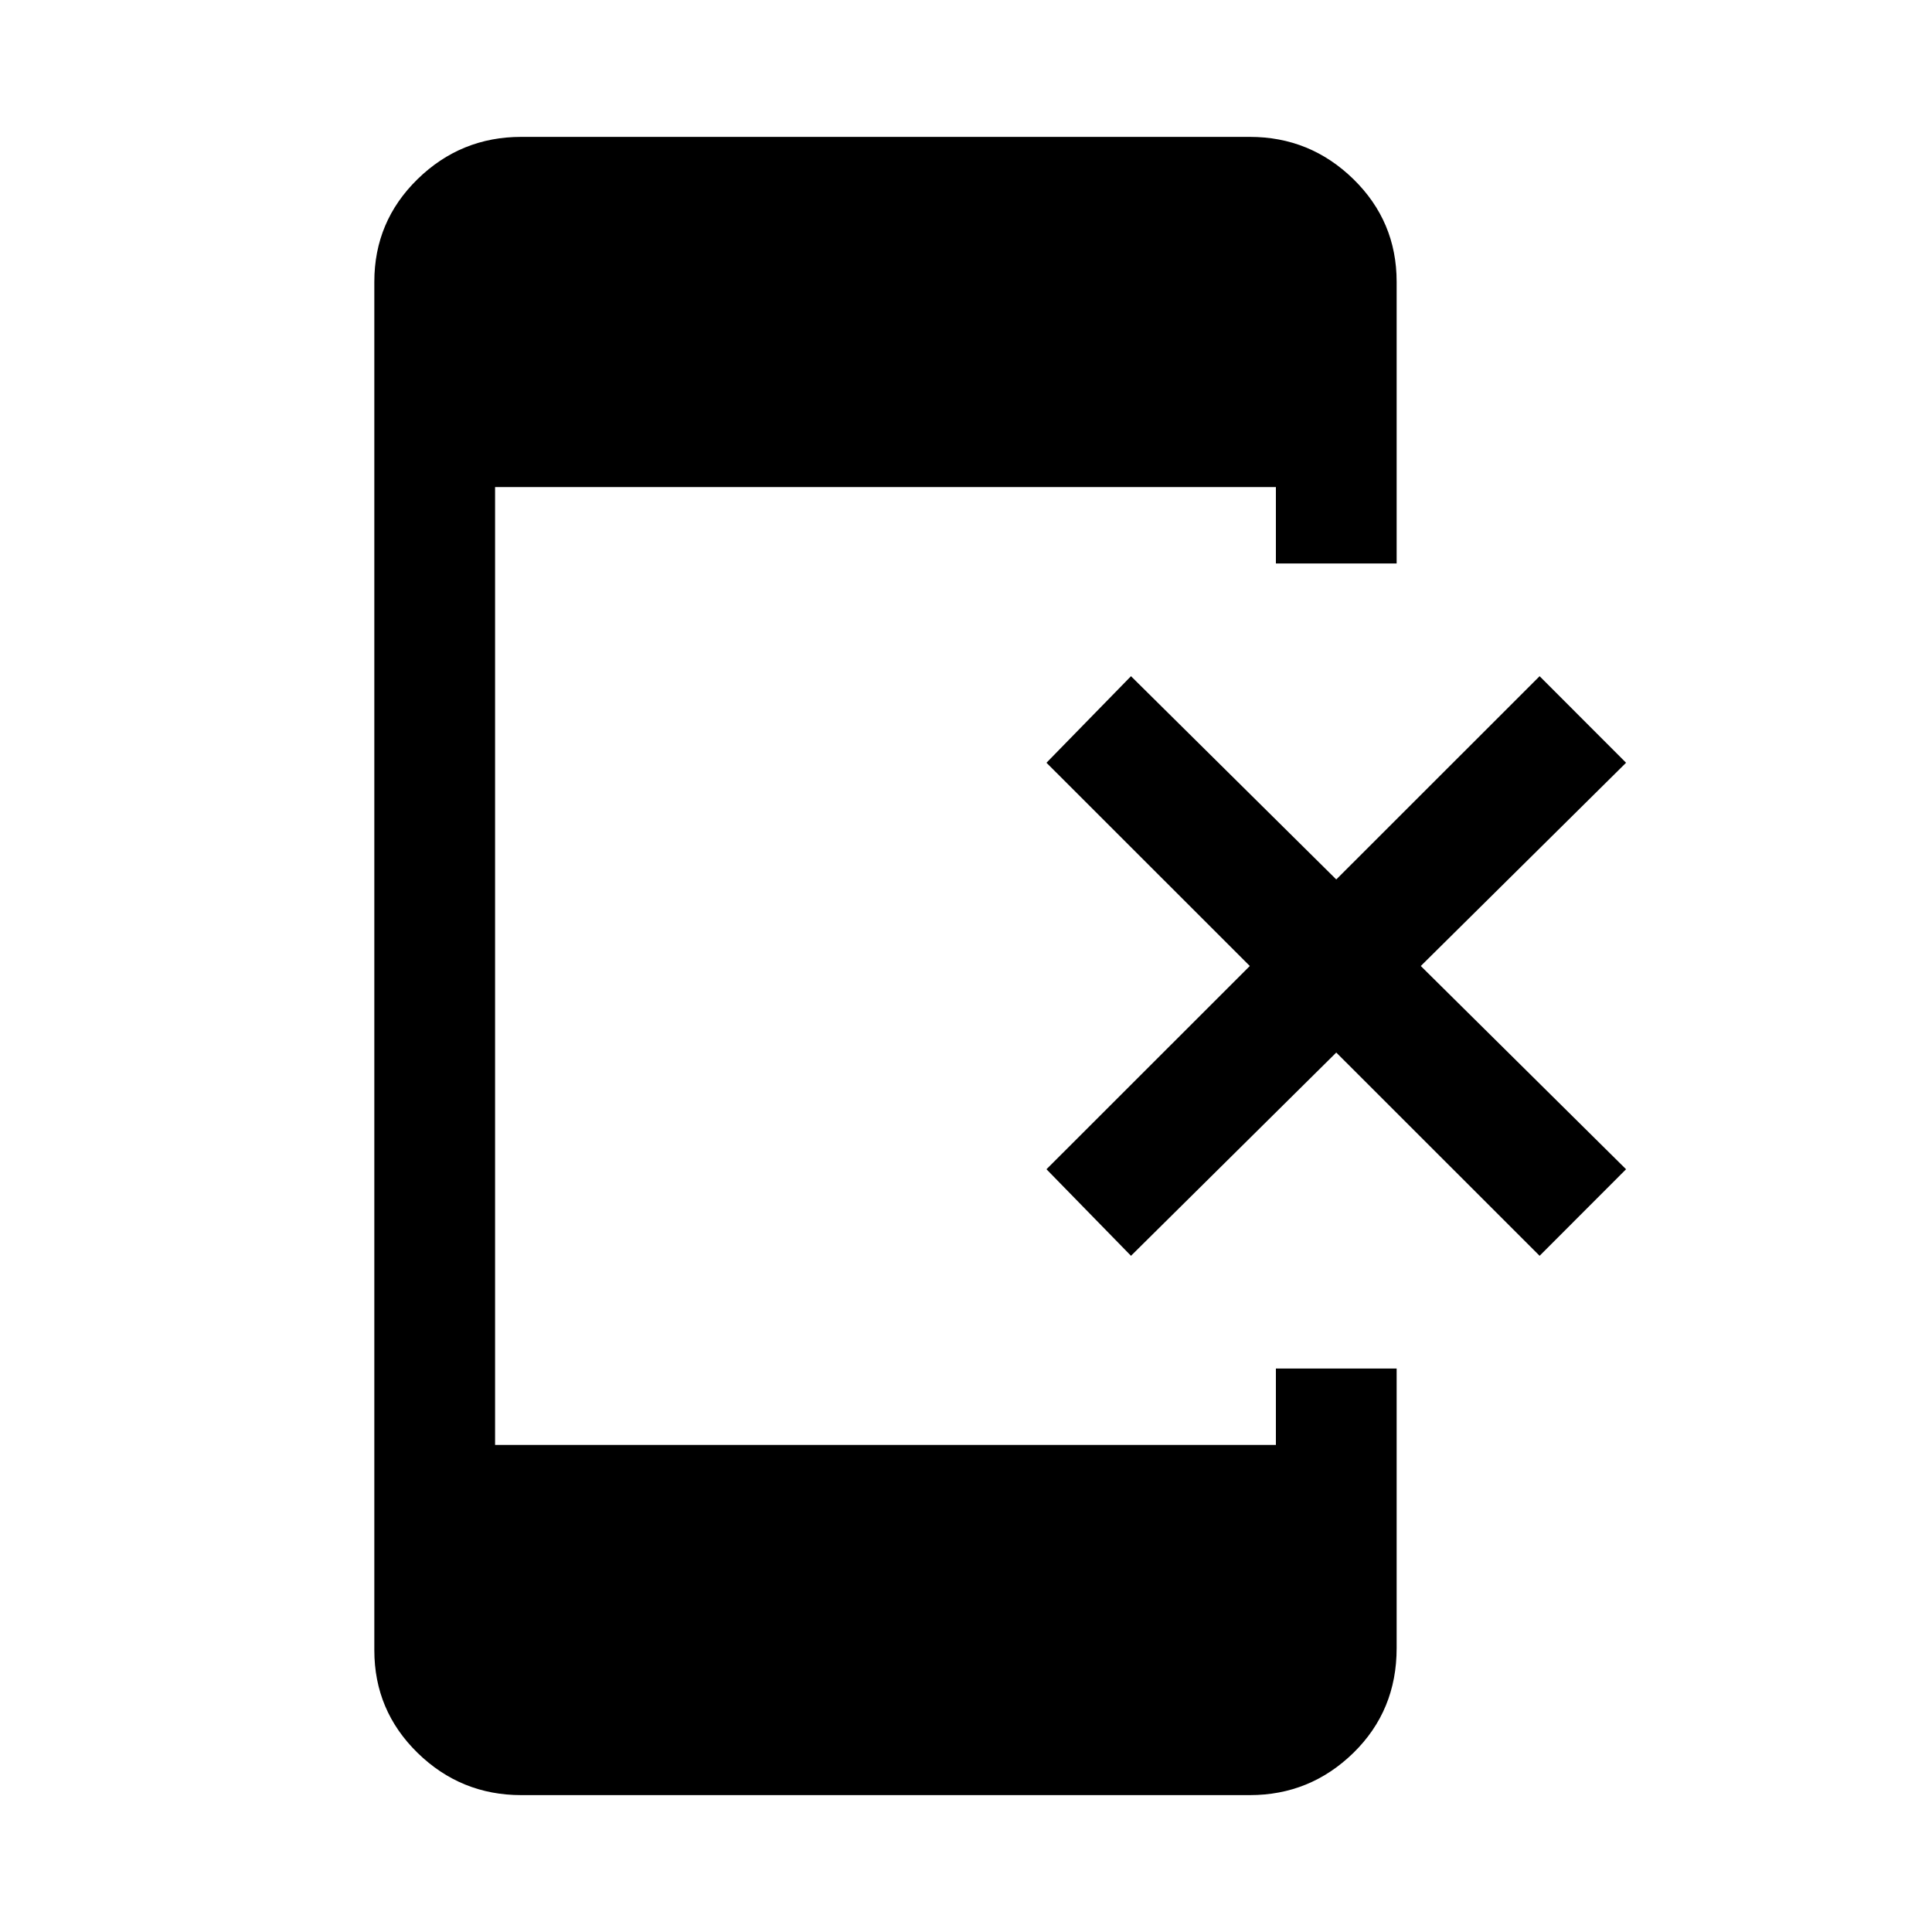 <svg xmlns="http://www.w3.org/2000/svg" height="20" width="20"><path d="m11.708 13-.875-.896L12.938 10l-2.105-2.104.875-.896 2.125 2.104L15.938 7l.895.896L14.708 10l2.125 2.104-.895.896-2.105-2.104Zm-6.312 5.583q-.625 0-1.073-.437-.448-.438-.448-1.063V2.917q0-.625.448-1.063.448-.437 1.073-.437h7.542q.624 0 1.072.437.448.438.448 1.063v2.916h-1.25v-.791H5.125v9.916h8.083v-.791h1.25v2.895q0 .646-.448 1.084-.448.437-1.072.437Z"/></svg>
